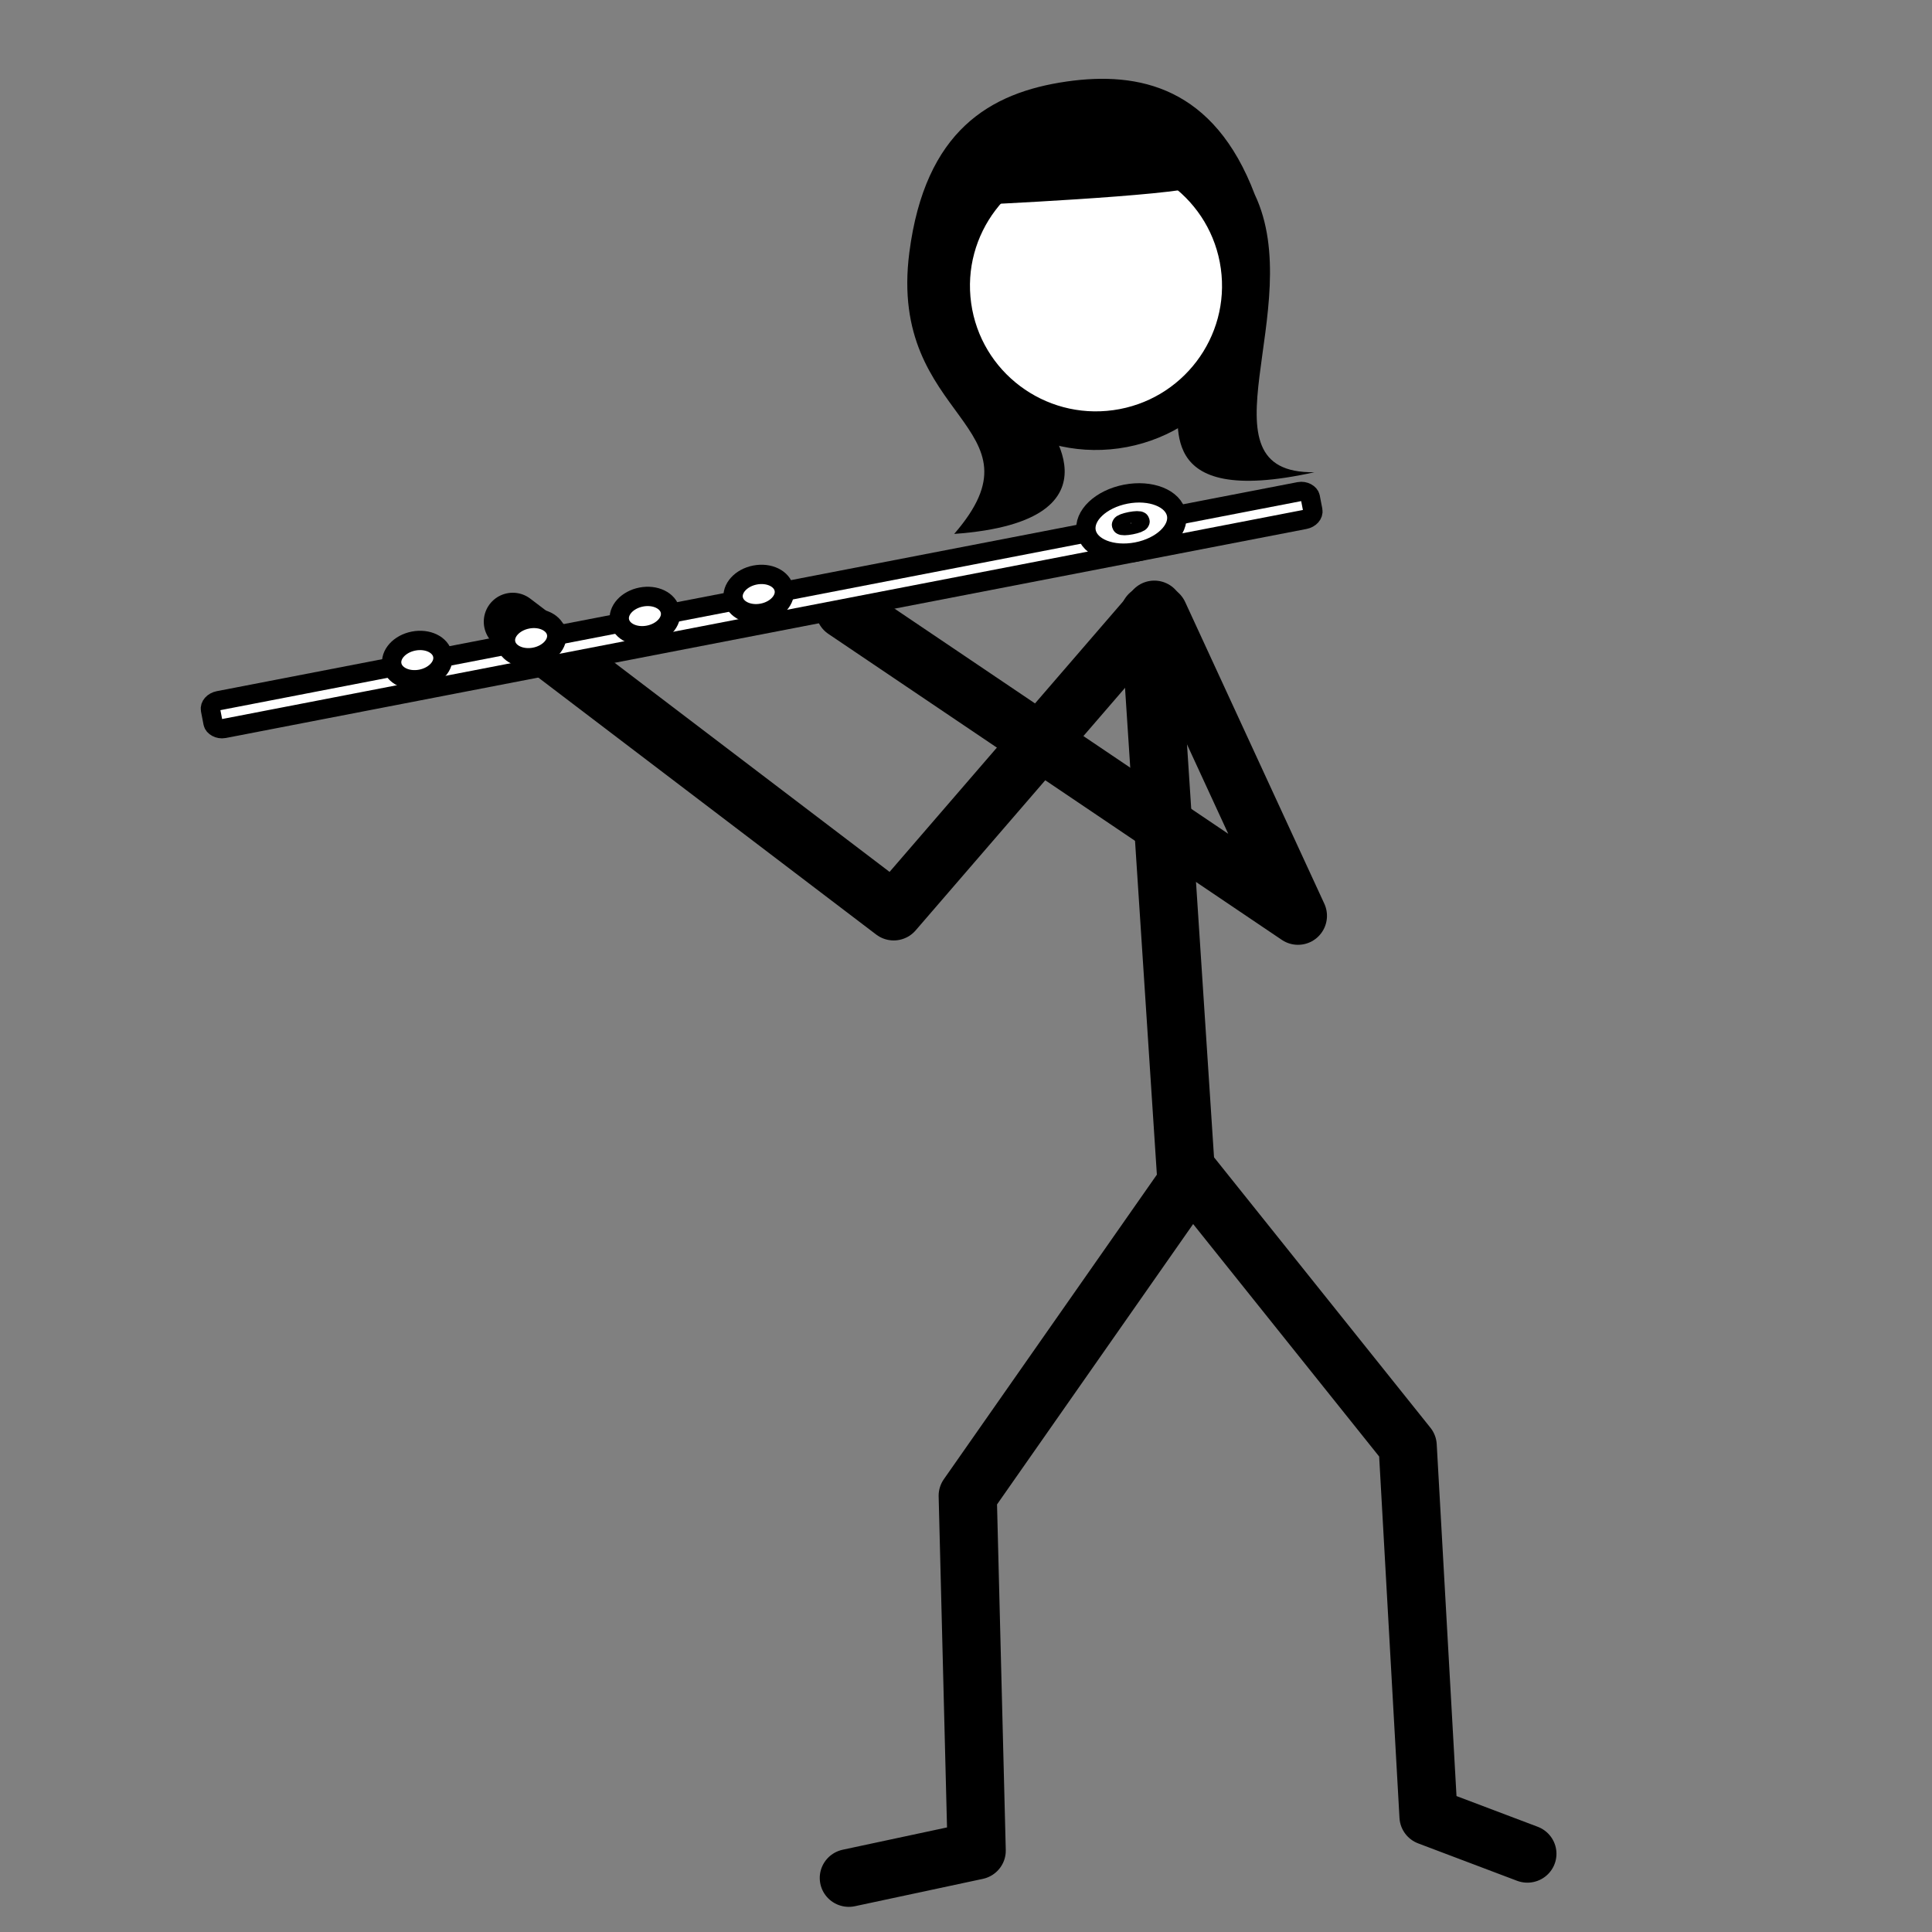 <svg xmlns="http://www.w3.org/2000/svg" xml:space="preserve" width="100" height="100">
    <rect width="100%" height="100%" fill="#808080" stroke="none"/>
    <path d="m59.982 31.788 7.202 15.615-23.468-15.835" style="display:inline;fill:none;stroke:#000;stroke-width:3;stroke-linecap:round;stroke-linejoin:round;stroke-miterlimit:4.7;stroke-dasharray:none;stroke-opacity:1"/>
    <path d="m26.54 32.18 19.718 14.997 13.489-15.625" style="display:inline;fill:none;stroke:#000;stroke-width:3;stroke-linecap:round;stroke-linejoin:round;stroke-miterlimit:4.7;stroke-dasharray:none;stroke-opacity:1"/>
    <g style="display:inline;stroke-width:1.839;stroke-dasharray:none">
        <path d="m44.242 23.499 1.19 18.313" style="fill:none;stroke:#000;stroke-width:1.839;stroke-linecap:round;stroke-linejoin:round;stroke-miterlimit:4.7;stroke-dasharray:none;stroke-opacity:1" transform="matrix(1.637 0 0 1.626 -12.934 -6.417)"/>
        <path d="m56.195 62.957-3.126-1.19-.659-11.799-6.833-8.597-7.078 10.188.284 11.298-4.043.87" style="display:inline;fill:none;stroke:#000;stroke-width:1.839;stroke-linecap:round;stroke-linejoin:round;stroke-miterlimit:4.7;stroke-dasharray:none;stroke-opacity:1" transform="matrix(1.637 0 0 1.626 -12.934 -6.417)"/>
    </g>
    <g style="fill:#fff" transform="rotate(-10.947 50.175 -19.273)">
        <rect width="57.978" height="1.468" x=".973" y="27.876" rx=".502" ry=".381" style="fill:#fff;fill-opacity:1;stroke:#000;stroke-width:1;stroke-linecap:round;stroke-linejoin:round;stroke-miterlimit:4.7;stroke-dasharray:none"/>
        <ellipse cx="11.971" cy="27.768" rx="1.339" ry="1.004" style="fill:#fff;fill-opacity:1;stroke:#000;stroke-width:1;stroke-linecap:round;stroke-linejoin:round;stroke-miterlimit:4.7;stroke-dasharray:none"/>
        <ellipse cx="49.605" cy="27.82" rx="2.38" ry="1.521" style="fill:#fff;fill-opacity:1;stroke:#000;stroke-width:1;stroke-linecap:round;stroke-linejoin:round;stroke-miterlimit:4.7;stroke-dasharray:none"/>
        <ellipse cx="17.971" cy="27.768" rx="1.339" ry="1.004" style="fill:#fff;fill-opacity:1;stroke:#000;stroke-width:1;stroke-linecap:round;stroke-linejoin:round;stroke-miterlimit:4.7;stroke-dasharray:none"/>
        <ellipse cx="23.971" cy="27.768" rx="1.339" ry="1.004" style="fill:#fff;fill-opacity:1;stroke:#000;stroke-width:1;stroke-linecap:round;stroke-linejoin:round;stroke-miterlimit:4.7;stroke-dasharray:none"/>
        <ellipse cx="29.971" cy="27.768" rx="1.339" ry="1.004" style="fill:#fff;fill-opacity:1;stroke:#000;stroke-width:1;stroke-linecap:round;stroke-linejoin:round;stroke-miterlimit:4.7;stroke-dasharray:none"/>
        <ellipse cx="49.574" cy="27.823" rx=".489" ry=".086" style="fill:#fff;fill-opacity:1;stroke:#000;stroke-width:1;stroke-linecap:round;stroke-linejoin:round;stroke-miterlimit:4.7;stroke-dasharray:none"/>
    </g>
    <g transform="matrix(.994 -.138 .138 .99 -4.182 9.41)">
        <circle cx="59.374" cy="13.715" r="7.5" style="fill:#fff;stroke:#000;stroke-width:2;stroke-linecap:round;stroke-linejoin:round;stroke-miterlimit:5;stroke-dasharray:none;stroke-opacity:1"/>
        <path d="M50.363 25.43c5.629-4.942-2.606-6.25-.286-14.756 1.675-6.141 5.258-7.627 9.253-7.647 3.772-.018 7.491 1.33 8.805 7.134 1.932 6.163-5.105 13.916 1.073 14.67-8.698.702-6.337-3.723-6.484-5.047 6.223-3.856 4.058-6.465 2.576-10.44-1.36.308-11.563-.641-11.563-.641-2.157 3.8-2.71 9.82 1.875 11.262 0 0 4.018 6.083-5.25 5.465" style="fill:#000;fill-opacity:1;stroke:none;stroke-width:2;stroke-linecap:round;stroke-linejoin:round;stroke-miterlimit:5;stroke-dasharray:none;stroke-opacity:1"/>
    </g>
</svg>
